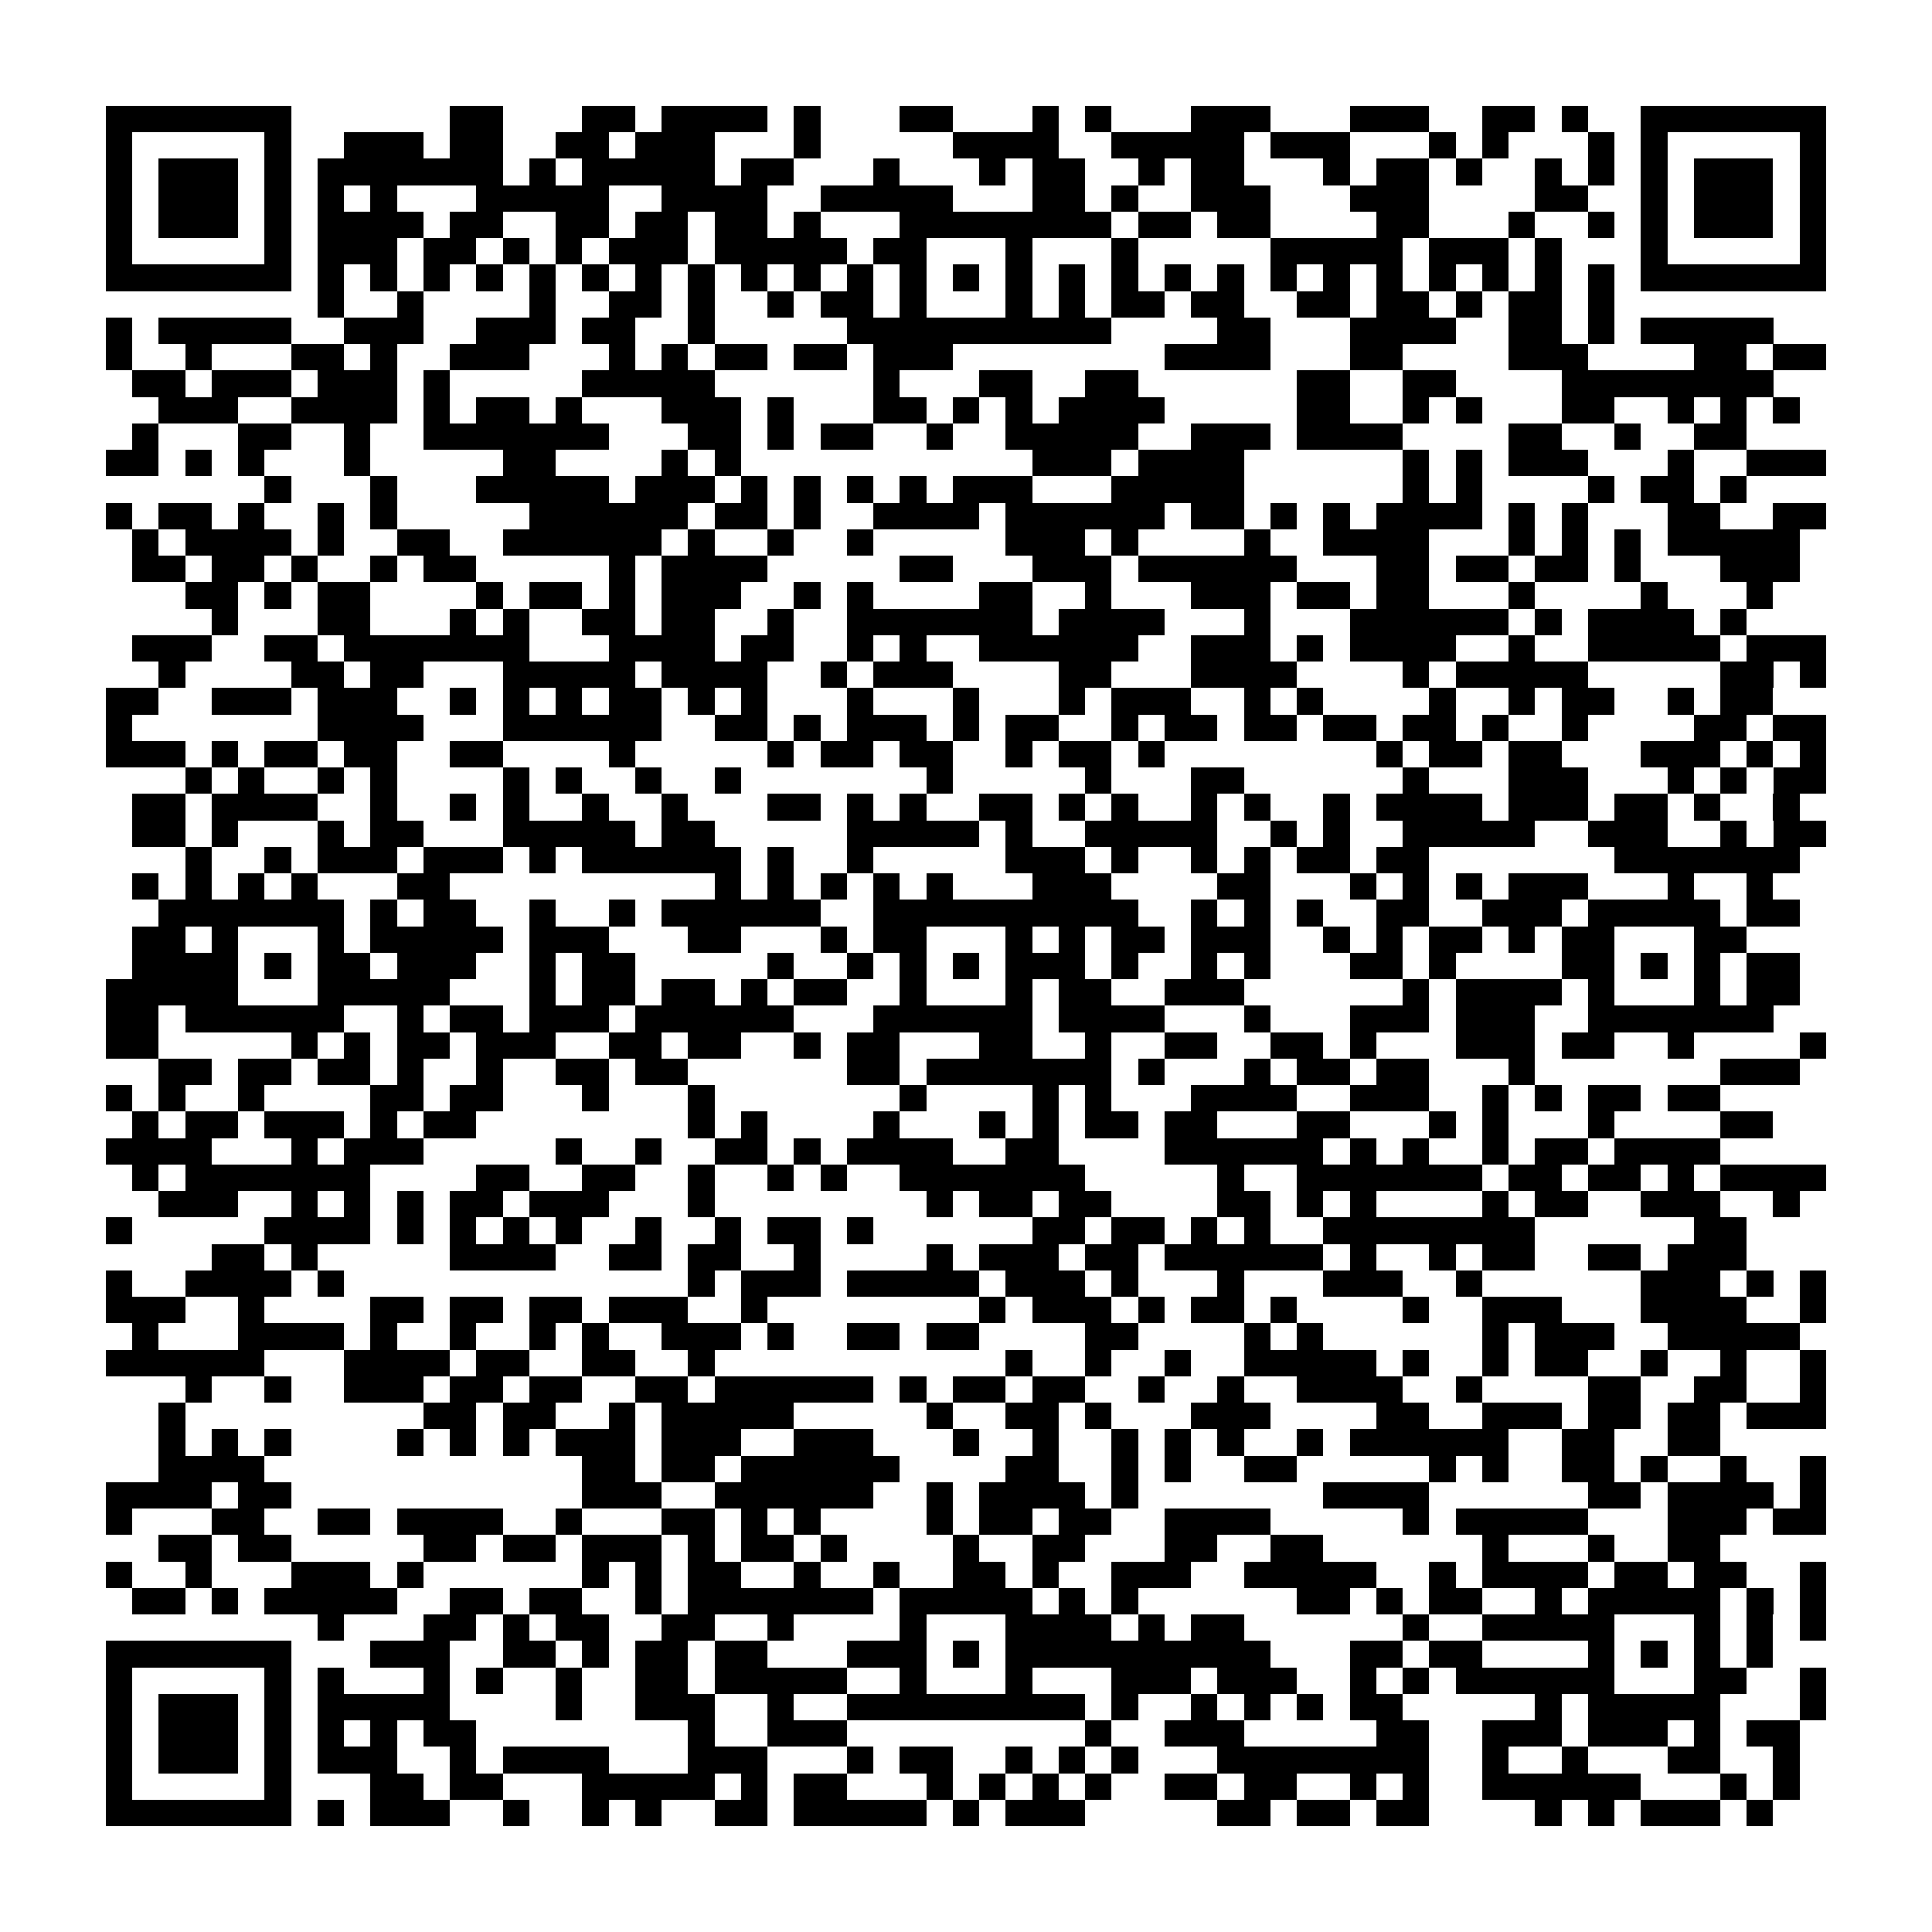 <?xml version="1.0" encoding="utf-8"?><!DOCTYPE svg PUBLIC "-//W3C//DTD SVG 1.1//EN" "http://www.w3.org/Graphics/SVG/1.1/DTD/svg11.dtd"><svg xmlns="http://www.w3.org/2000/svg" viewBox="0 0 73 73" shape-rendering="crispEdges"><path fill="#ffffff" d="M0 0h73v73H0z"/><path stroke="#000000" d="M4 4.5h7m6 0h2m3 0h2m1 0h4m1 0h1m3 0h2m3 0h1m1 0h1m3 0h3m3 0h3m2 0h2m1 0h1m2 0h7M4 5.5h1m5 0h1m2 0h3m1 0h2m2 0h2m1 0h3m3 0h1m5 0h4m2 0h5m1 0h3m3 0h1m1 0h1m3 0h1m1 0h1m5 0h1M4 6.5h1m1 0h3m1 0h1m1 0h7m1 0h1m1 0h5m1 0h2m3 0h1m3 0h1m1 0h2m2 0h1m1 0h2m3 0h1m1 0h2m1 0h1m2 0h1m1 0h1m1 0h1m1 0h3m1 0h1M4 7.5h1m1 0h3m1 0h1m1 0h1m1 0h1m3 0h5m2 0h4m2 0h5m3 0h2m1 0h1m2 0h3m3 0h3m4 0h2m2 0h1m1 0h3m1 0h1M4 8.5h1m1 0h3m1 0h1m1 0h4m1 0h2m2 0h2m1 0h2m1 0h2m1 0h1m3 0h8m1 0h2m1 0h2m4 0h2m3 0h1m2 0h1m1 0h1m1 0h3m1 0h1M4 9.5h1m5 0h1m1 0h3m1 0h2m1 0h1m1 0h1m1 0h3m1 0h5m1 0h2m3 0h1m3 0h1m5 0h5m1 0h3m1 0h1m3 0h1m5 0h1M4 10.5h7m1 0h1m1 0h1m1 0h1m1 0h1m1 0h1m1 0h1m1 0h1m1 0h1m1 0h1m1 0h1m1 0h1m1 0h1m1 0h1m1 0h1m1 0h1m1 0h1m1 0h1m1 0h1m1 0h1m1 0h1m1 0h1m1 0h1m1 0h1m1 0h1m1 0h1m1 0h7M12 11.5h1m2 0h1m4 0h1m2 0h2m1 0h1m2 0h1m1 0h2m1 0h1m3 0h1m1 0h1m1 0h2m1 0h2m2 0h2m1 0h2m1 0h1m1 0h2m1 0h1M4 12.5h1m1 0h5m2 0h3m2 0h3m1 0h2m2 0h1m5 0h10m4 0h2m3 0h4m2 0h2m1 0h1m1 0h5M4 13.5h1m2 0h1m3 0h2m1 0h1m2 0h3m3 0h1m1 0h1m1 0h2m1 0h2m1 0h3m8 0h4m3 0h2m4 0h3m4 0h2m1 0h2M5 14.5h2m1 0h3m1 0h3m1 0h1m5 0h5m6 0h1m3 0h2m2 0h2m6 0h2m2 0h2m4 0h8M6 15.5h3m2 0h4m1 0h1m1 0h2m1 0h1m3 0h3m1 0h1m3 0h2m1 0h1m1 0h1m1 0h4m5 0h2m2 0h1m1 0h1m3 0h2m2 0h1m1 0h1m1 0h1M5 16.5h1m3 0h2m2 0h1m2 0h7m3 0h2m1 0h1m1 0h2m2 0h1m2 0h5m2 0h3m1 0h4m4 0h2m2 0h1m2 0h2M4 17.5h2m1 0h1m1 0h1m3 0h1m5 0h2m4 0h1m1 0h1m11 0h3m1 0h4m6 0h1m1 0h1m1 0h3m3 0h1m2 0h3M10 18.5h1m3 0h1m3 0h5m1 0h3m1 0h1m1 0h1m1 0h1m1 0h1m1 0h3m3 0h5m6 0h1m1 0h1m4 0h1m1 0h2m1 0h1M4 19.5h1m1 0h2m1 0h1m2 0h1m1 0h1m5 0h6m1 0h2m1 0h1m2 0h4m1 0h6m1 0h2m1 0h1m1 0h1m1 0h4m1 0h1m1 0h1m3 0h2m2 0h2M5 20.5h1m1 0h4m1 0h1m2 0h2m2 0h6m1 0h1m2 0h1m2 0h1m5 0h3m1 0h1m4 0h1m2 0h4m3 0h1m1 0h1m1 0h1m1 0h5M5 21.5h2m1 0h2m1 0h1m2 0h1m1 0h2m5 0h1m1 0h4m5 0h2m3 0h3m1 0h6m3 0h2m1 0h2m1 0h2m1 0h1m3 0h3M7 22.5h2m1 0h1m1 0h2m4 0h1m1 0h2m1 0h1m1 0h3m2 0h1m1 0h1m4 0h2m2 0h1m3 0h3m1 0h2m1 0h2m3 0h1m4 0h1m3 0h1M8 23.5h1m3 0h2m3 0h1m1 0h1m2 0h2m1 0h2m2 0h1m2 0h7m1 0h4m3 0h1m3 0h6m1 0h1m1 0h4m1 0h1M5 24.5h3m2 0h2m1 0h7m3 0h4m1 0h2m2 0h1m1 0h1m2 0h6m2 0h3m1 0h1m1 0h4m2 0h1m2 0h5m1 0h3M6 25.5h1m4 0h2m1 0h2m3 0h5m1 0h4m2 0h1m1 0h3m4 0h2m3 0h4m4 0h1m1 0h5m5 0h2m1 0h1M4 26.5h2m2 0h3m1 0h3m2 0h1m1 0h1m1 0h1m1 0h2m1 0h1m1 0h1m3 0h1m3 0h1m3 0h1m1 0h3m2 0h1m1 0h1m4 0h1m2 0h1m1 0h2m2 0h1m1 0h2M4 27.5h1m7 0h4m3 0h6m2 0h2m1 0h1m1 0h3m1 0h1m1 0h2m2 0h1m1 0h2m1 0h2m1 0h2m1 0h2m1 0h1m2 0h1m4 0h2m1 0h2M4 28.5h3m1 0h1m1 0h2m1 0h2m2 0h2m4 0h1m5 0h1m1 0h2m1 0h2m2 0h1m1 0h2m1 0h1m8 0h1m1 0h2m1 0h2m3 0h3m1 0h1m1 0h1M7 29.5h1m1 0h1m2 0h1m1 0h1m4 0h1m1 0h1m2 0h1m2 0h1m7 0h1m5 0h1m3 0h2m6 0h1m3 0h3m3 0h1m1 0h1m1 0h2M5 30.5h2m1 0h4m2 0h1m2 0h1m1 0h1m2 0h1m2 0h1m3 0h2m1 0h1m1 0h1m2 0h2m1 0h1m1 0h1m2 0h1m1 0h1m2 0h1m1 0h4m1 0h3m1 0h2m1 0h1m2 0h1M5 31.5h2m1 0h1m3 0h1m1 0h2m3 0h5m1 0h2m5 0h5m1 0h1m2 0h5m2 0h1m1 0h1m2 0h5m2 0h3m2 0h1m1 0h2M7 32.5h1m2 0h1m1 0h3m1 0h3m1 0h1m1 0h6m1 0h1m2 0h1m5 0h3m1 0h1m2 0h1m1 0h1m1 0h2m1 0h2m7 0h7M5 33.5h1m1 0h1m1 0h1m1 0h1m3 0h2m10 0h1m1 0h1m1 0h1m1 0h1m1 0h1m3 0h3m4 0h2m3 0h1m1 0h1m1 0h1m1 0h3m3 0h1m2 0h1M6 34.5h7m1 0h1m1 0h2m2 0h1m2 0h1m1 0h6m2 0h10m2 0h1m1 0h1m1 0h1m2 0h2m2 0h3m1 0h5m1 0h2M5 35.5h2m1 0h1m3 0h1m1 0h5m1 0h3m3 0h2m3 0h1m1 0h2m3 0h1m1 0h1m1 0h2m1 0h3m2 0h1m1 0h1m1 0h2m1 0h1m1 0h2m3 0h2M5 36.5h4m1 0h1m1 0h2m1 0h3m2 0h1m1 0h2m5 0h1m2 0h1m1 0h1m1 0h1m1 0h3m1 0h1m2 0h1m1 0h1m3 0h2m1 0h1m4 0h2m1 0h1m1 0h1m1 0h2M4 37.5h5m3 0h5m3 0h1m1 0h2m1 0h2m1 0h1m1 0h2m2 0h1m3 0h1m1 0h2m2 0h3m6 0h1m1 0h4m1 0h1m3 0h1m1 0h2M4 38.5h2m1 0h6m2 0h1m1 0h2m1 0h3m1 0h6m3 0h6m1 0h4m3 0h1m3 0h3m1 0h3m2 0h7M4 39.5h2m5 0h1m1 0h1m1 0h2m1 0h3m2 0h2m1 0h2m2 0h1m1 0h2m3 0h2m2 0h1m2 0h2m2 0h2m1 0h1m3 0h3m1 0h2m2 0h1m4 0h1M6 40.5h2m1 0h2m1 0h2m1 0h1m2 0h1m2 0h2m1 0h2m6 0h2m1 0h7m1 0h1m3 0h1m1 0h2m1 0h2m3 0h1m7 0h3M4 41.5h1m1 0h1m2 0h1m4 0h2m1 0h2m3 0h1m3 0h1m7 0h1m4 0h1m1 0h1m3 0h4m2 0h3m2 0h1m1 0h1m1 0h2m1 0h2M5 42.5h1m1 0h2m1 0h3m1 0h1m1 0h2m8 0h1m1 0h1m4 0h1m3 0h1m1 0h1m1 0h2m1 0h2m3 0h2m3 0h1m1 0h1m3 0h1m4 0h2M4 43.5h4m3 0h1m1 0h3m5 0h1m2 0h1m2 0h2m1 0h1m1 0h4m2 0h2m4 0h6m1 0h1m1 0h1m2 0h1m1 0h2m1 0h4M5 44.5h1m1 0h7m4 0h2m2 0h2m2 0h1m2 0h1m1 0h1m2 0h7m5 0h1m2 0h7m1 0h2m1 0h2m1 0h1m1 0h4M6 45.5h3m2 0h1m1 0h1m1 0h1m1 0h2m1 0h3m3 0h1m8 0h1m1 0h2m1 0h2m4 0h2m1 0h1m1 0h1m4 0h1m1 0h2m2 0h3m2 0h1M4 46.5h1m5 0h4m1 0h1m1 0h1m1 0h1m1 0h1m2 0h1m2 0h1m1 0h2m1 0h1m6 0h2m1 0h2m1 0h1m1 0h1m2 0h8m6 0h2M8 47.5h2m1 0h1m5 0h4m2 0h2m1 0h2m2 0h1m4 0h1m1 0h3m1 0h2m1 0h6m1 0h1m2 0h1m1 0h2m2 0h2m1 0h3M4 48.5h1m2 0h4m1 0h1m13 0h1m1 0h3m1 0h5m1 0h3m1 0h1m3 0h1m3 0h3m2 0h1m6 0h3m1 0h1m1 0h1M4 49.5h3m2 0h1m4 0h2m1 0h2m1 0h2m1 0h3m2 0h1m8 0h1m1 0h3m1 0h1m1 0h2m1 0h1m4 0h1m2 0h3m3 0h4m2 0h1M5 50.5h1m3 0h4m1 0h1m2 0h1m2 0h1m1 0h1m2 0h3m1 0h1m2 0h2m1 0h2m4 0h2m4 0h1m1 0h1m6 0h1m1 0h3m2 0h5M4 51.5h6m3 0h4m1 0h2m2 0h2m2 0h1m11 0h1m2 0h1m2 0h1m2 0h5m1 0h1m2 0h1m1 0h2m2 0h1m2 0h1m2 0h1M7 52.5h1m2 0h1m2 0h3m1 0h2m1 0h2m2 0h2m1 0h6m1 0h1m1 0h2m1 0h2m2 0h1m2 0h1m2 0h4m2 0h1m4 0h2m2 0h2m2 0h1M6 53.5h1m9 0h2m1 0h2m2 0h1m1 0h5m5 0h1m2 0h2m1 0h1m3 0h3m4 0h2m2 0h3m1 0h2m1 0h2m1 0h3M6 54.5h1m1 0h1m1 0h1m4 0h1m1 0h1m1 0h1m1 0h3m1 0h3m2 0h3m3 0h1m2 0h1m2 0h1m1 0h1m1 0h1m2 0h1m1 0h6m2 0h2m2 0h2M6 55.5h4m12 0h2m1 0h2m1 0h6m4 0h2m2 0h1m1 0h1m2 0h2m5 0h1m1 0h1m2 0h2m1 0h1m2 0h1m2 0h1M4 56.5h4m1 0h2m11 0h3m2 0h6m2 0h1m1 0h4m1 0h1m7 0h4m6 0h2m1 0h4m1 0h1M4 57.5h1m3 0h2m2 0h2m1 0h4m2 0h1m3 0h2m1 0h1m1 0h1m4 0h1m1 0h2m1 0h2m2 0h4m5 0h1m1 0h5m3 0h3m1 0h2M6 58.5h2m1 0h2m5 0h2m1 0h2m1 0h3m1 0h1m1 0h2m1 0h1m4 0h1m2 0h2m3 0h2m2 0h2m6 0h1m3 0h1m2 0h2M4 59.5h1m2 0h1m3 0h3m1 0h1m6 0h1m1 0h1m1 0h2m2 0h1m2 0h1m2 0h2m1 0h1m2 0h3m2 0h5m2 0h1m1 0h4m1 0h2m1 0h2m2 0h1M5 60.5h2m1 0h1m1 0h5m2 0h2m1 0h2m2 0h1m1 0h7m1 0h5m1 0h1m1 0h1m6 0h2m1 0h1m1 0h2m2 0h1m1 0h5m1 0h1m1 0h1M12 61.5h1m3 0h2m1 0h1m1 0h2m2 0h2m2 0h1m4 0h1m3 0h4m1 0h1m1 0h2m6 0h1m2 0h5m3 0h1m1 0h1m1 0h1M4 62.5h7m3 0h3m2 0h2m1 0h1m1 0h2m1 0h2m3 0h3m1 0h1m1 0h10m3 0h2m1 0h2m4 0h1m1 0h1m1 0h1m1 0h1M4 63.5h1m5 0h1m1 0h1m3 0h1m1 0h1m2 0h1m2 0h2m1 0h5m2 0h1m3 0h1m3 0h3m1 0h3m2 0h1m1 0h1m1 0h6m3 0h2m2 0h1M4 64.5h1m1 0h3m1 0h1m1 0h5m4 0h1m2 0h3m2 0h1m2 0h9m1 0h1m2 0h1m1 0h1m1 0h1m1 0h2m5 0h1m1 0h5m3 0h1M4 65.5h1m1 0h3m1 0h1m1 0h1m1 0h1m1 0h2m8 0h1m2 0h3m9 0h1m2 0h3m5 0h2m2 0h3m1 0h3m1 0h1m1 0h2M4 66.5h1m1 0h3m1 0h1m1 0h3m2 0h1m1 0h4m3 0h3m3 0h1m1 0h2m2 0h1m1 0h1m1 0h1m3 0h8m2 0h1m2 0h1m3 0h2m2 0h1M4 67.5h1m5 0h1m3 0h2m1 0h2m3 0h5m1 0h1m1 0h2m3 0h1m1 0h1m1 0h1m1 0h1m2 0h2m1 0h2m2 0h1m1 0h1m2 0h6m3 0h1m1 0h1M4 68.5h7m1 0h1m1 0h3m2 0h1m2 0h1m1 0h1m2 0h2m1 0h5m1 0h1m1 0h3m5 0h2m1 0h2m1 0h2m4 0h1m1 0h1m1 0h3m1 0h1"/></svg>
